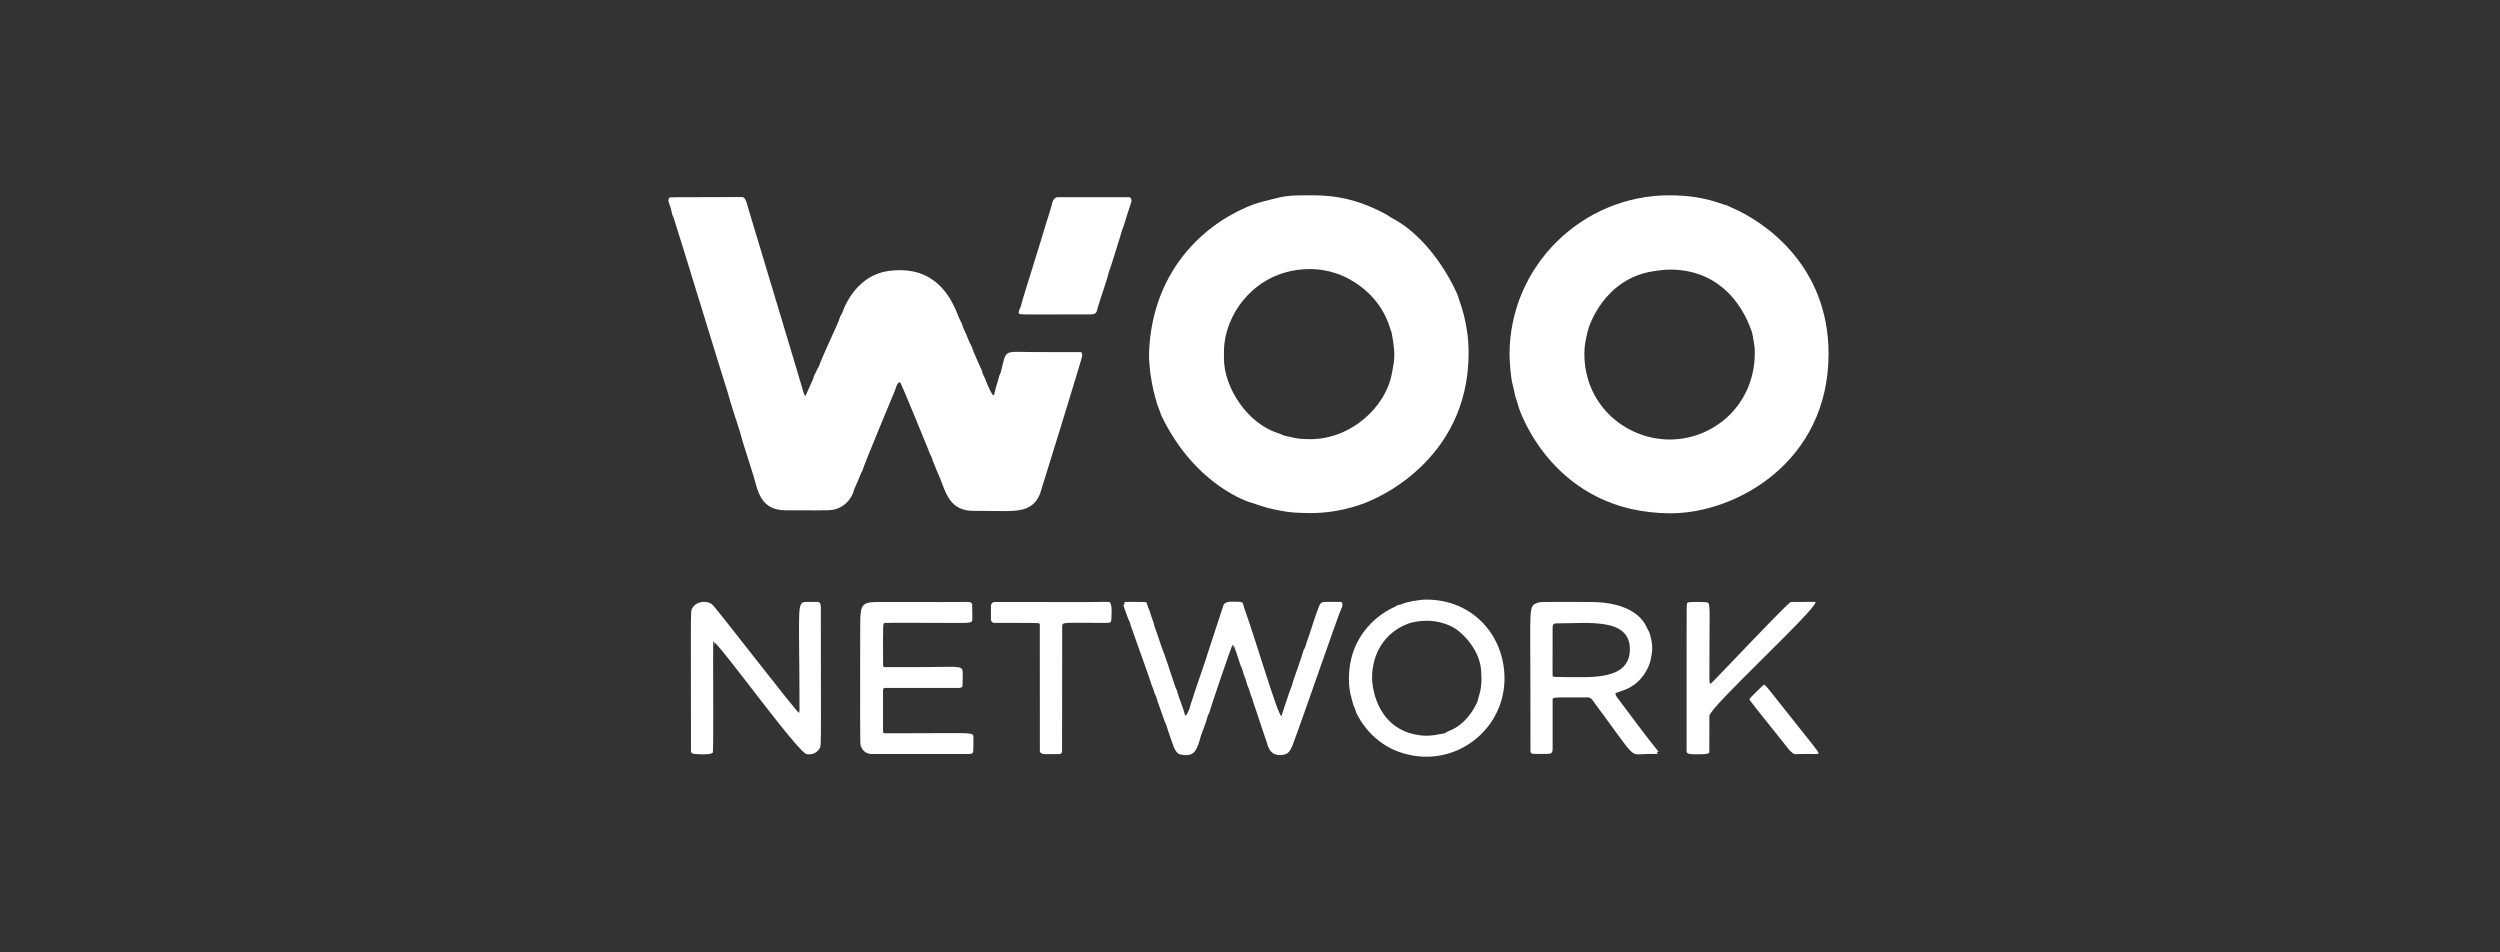 <svg width="168" height="64" viewBox="0 0 168 64" fill="none" xmlns="http://www.w3.org/2000/svg">
<rect x="0" y="0" width="168" height="64" fill="#333333" stroke="none"/>
<path d="M77.91 27.555C77.973 27.691 77.992 27.824 78.062 27.965C80.367 32.719 84.039 33.777 84.106 33.789C84.352 33.84 84.195 33.84 85.148 34.121C85.527 34.23 86.492 34.41 86.887 34.438C87.301 34.465 87.691 34.48 88.059 34.48C90.332 34.48 92.012 33.68 92.019 33.676C92.156 33.602 98.691 31.121 98.691 23.711C98.691 21.582 98.039 20.215 97.996 19.949C97.981 19.84 96.441 16.137 93.469 14.613C93.379 14.566 93.301 14.492 93.203 14.438C90.746 13.078 88.914 13.125 87.859 13.125C86.352 13.125 86.254 13.195 84.856 13.547C84.492 13.641 84.09 13.781 83.762 13.926C80.613 15.293 77.469 18.41 77.223 23.551C77.219 23.637 77.215 23.723 77.215 23.805C77.215 25.531 77.762 27.23 77.91 27.555ZM82.25 23.648C82.25 21.074 84.422 18.082 88.023 18.082C88.305 18.082 89.488 18.086 90.734 18.789C92.965 20.055 93.359 21.945 93.445 22.148C93.488 22.25 93.516 22.344 93.531 22.43C93.656 23.113 93.699 23.543 93.699 23.875C93.699 24.305 93.625 24.578 93.547 25.027C93.144 27.387 90.754 29.512 88.059 29.512C87.875 29.512 87.664 29.504 87.422 29.488C87.078 29.469 86.727 29.352 86.383 29.293C86.203 29.262 86.09 29.168 85.922 29.117C83.805 28.473 82.254 26.023 82.25 24.102C82.25 23.949 82.25 23.797 82.25 23.648Z" fill="white"/>
<path d="M122.879 23.773C122.879 17.824 118.57 14.891 116.352 13.945C116.215 13.887 116.113 13.812 115.961 13.777C115.574 13.691 114.48 13.125 112.184 13.125C106.281 13.125 101.441 17.914 101.441 23.816C101.441 24.027 101.492 25.355 101.684 25.992C101.762 26.262 101.781 26.516 101.879 26.793C101.945 26.977 102 27.16 102.051 27.348C102.129 27.645 104.445 34.492 112.277 34.492C116.602 34.5 122.879 31.09 122.879 23.773ZM117.922 23.707C117.922 27.199 115.18 29.535 112.207 29.535C109.289 29.535 106.469 27.266 106.469 23.762C106.469 23.238 106.551 22.871 106.688 22.27C106.77 21.902 107.793 18.738 111.098 18.227C111.496 18.164 111.848 18.117 112.234 18.117C116.363 18.117 117.543 21.844 117.664 22.137C117.711 22.246 117.742 22.344 117.758 22.43C117.918 23.277 117.922 23.391 117.922 23.707Z" fill="white"/>
<path d="M69.812 33.359C69.945 33.098 69.992 32.801 70.094 32.527C70.113 32.473 72.738 24.02 72.738 23.859C72.738 23.859 72.738 23.859 72.738 23.855C72.652 23.738 72.711 23.664 72.668 23.664C71.676 23.66 70.684 23.66 69.695 23.66C67.348 23.66 67.672 23.395 67.262 24.977C67.231 25.098 67.164 25.195 67.133 25.32C67.008 25.852 66.996 25.691 66.801 26.539C66.797 26.555 66.785 26.566 66.769 26.566C66.656 26.566 66.422 25.988 66.371 25.879C66.273 25.68 66.223 25.445 66.098 25.238C66.035 25.137 66.008 24.945 65.941 24.812C65.934 24.797 65.394 23.621 65.332 23.387C65.301 23.262 65.207 23.133 65.16 23.023C65.078 22.832 64.996 22.637 64.918 22.441C64.856 22.285 64.727 22.074 64.672 21.859C64.629 21.684 64.519 21.539 64.453 21.375C64.035 20.289 63.145 18.156 60.469 18.156C60.219 18.156 59.969 18.176 59.73 18.207C57.355 18.527 56.609 21.008 56.605 21.012C56.559 21.113 56.457 21.242 56.422 21.387C56.336 21.727 55.324 23.773 55.031 24.621C55.016 24.672 54.961 24.719 54.938 24.77C54.879 24.918 54.809 25.059 54.73 25.195C54.676 25.289 54.672 25.406 54.621 25.512C54.293 26.219 54.152 26.578 54.141 26.586C54.129 26.598 54.121 26.602 54.113 26.602C54.102 26.602 54.094 26.594 54.086 26.578C54.062 26.535 54.027 26.48 54.016 26.434C53.906 26.008 50.297 14.066 50.242 13.863C50.195 13.691 50.113 13.242 49.859 13.242C44.984 13.25 45 13.254 44.984 13.277C44.938 13.348 44.918 13.41 44.918 13.477C44.918 13.641 45.031 13.789 45.07 13.965C45.215 14.645 45.23 14.52 45.266 14.629C45.598 15.621 48.676 25.699 48.758 25.914C48.805 26.031 48.836 26.137 48.859 26.234C48.891 26.375 49.398 28.047 49.438 28.141C49.527 28.344 49.566 28.566 49.641 28.766C49.684 28.883 49.723 29.004 49.754 29.129C49.906 29.742 50.566 31.719 50.668 32.09C50.938 33.062 51.152 34.293 52.812 34.293C53.727 34.293 54.363 34.297 54.816 34.297C55.598 34.297 55.84 34.289 56.031 34.246C57.062 34.012 57.348 33.09 57.375 32.98C57.422 32.789 57.492 32.73 57.859 31.805C57.883 31.742 57.934 31.695 57.953 31.629C58.086 31.156 60.145 26.234 60.145 26.23C60.203 26.094 60.281 25.684 60.48 25.684C60.547 25.684 62.391 30.246 62.395 30.25C62.438 30.391 62.492 30.527 62.57 30.652C62.648 30.785 62.652 30.934 62.727 31.082C62.832 31.281 62.887 31.5 62.977 31.688C63.48 32.719 63.602 34.039 64.957 34.293C65.148 34.328 65.422 34.336 66.367 34.336C68.106 34.336 69.223 34.508 69.812 33.359Z" fill="white"/>
<path d="M75.984 13.703C76.016 13.625 76.035 13.555 76.035 13.484C76.035 13.41 76.012 13.34 75.953 13.277C75.938 13.258 75.914 13.25 75.891 13.25C75.359 13.25 74.824 13.25 74.293 13.25C73.227 13.25 72.164 13.25 71.094 13.25C70.797 13.25 70.699 13.602 70.66 13.852C70.644 13.945 70.254 15.129 70.223 15.258C70.113 15.688 68.676 20.199 68.598 20.586C68.578 20.68 68.457 20.859 68.457 20.988C68.457 21.176 68.453 21.129 71.516 21.129C72.086 21.129 72.656 21.129 73.227 21.129C73.519 21.129 73.68 21.098 73.738 20.797C73.801 20.48 74.391 18.824 74.477 18.422C74.523 18.207 74.617 18.02 74.68 17.809C74.914 17.027 75.18 16.254 75.402 15.469C75.438 15.348 75.5 15.242 75.531 15.121C75.559 15.016 75.894 13.941 75.984 13.703Z" fill="white"/>
<path d="M95.852 40.293C95.344 40.293 94.512 40.457 94.277 40.566C94.176 40.613 94.074 40.645 93.965 40.66C93.871 40.676 93.781 40.754 93.695 40.793C92.883 41.156 90.648 42.516 90.648 45.625C90.648 46.055 90.695 46.488 90.812 46.883C90.879 47.094 90.906 47.312 91.004 47.516C91.082 47.68 91.121 47.867 91.195 48.012C91.777 49.129 92.742 50.051 93.93 50.496C94.574 50.738 95.223 50.852 95.848 50.852C98.684 50.852 101.102 48.555 101.102 45.59C101.102 42.715 98.981 40.293 95.852 40.293ZM99.555 45.621C99.555 45.977 99.519 46.34 99.418 46.656C99.352 46.867 99.312 47.113 99.211 47.309C99.141 47.438 98.559 48.695 97.348 49.125C97.254 49.156 97.141 49.266 97.078 49.277C96.676 49.355 96.266 49.441 95.856 49.441C95.785 49.441 95.715 49.438 95.644 49.434C92.617 49.195 92.203 46.316 92.203 45.555C92.203 43.98 92.992 42.539 94.609 41.914C95.027 41.754 95.625 41.715 95.879 41.715C96.453 41.715 97.008 41.844 97.543 42.098C98.18 42.402 99.387 43.559 99.523 44.965C99.539 45.172 99.555 45.395 99.555 45.621Z" fill="white"/>
<path d="M54.934 40.449C54.715 40.449 54.5 40.449 54.281 40.449C53.484 40.449 53.727 40.406 53.727 47.703C53.727 47.715 53.715 47.91 53.703 47.91C53.551 47.91 48.098 40.793 47.84 40.602C47.695 40.496 47.512 40.445 47.32 40.445C47 40.445 46.672 40.594 46.52 40.871C46.441 41.016 46.426 40.988 46.426 42.957C46.426 44.297 46.434 46.562 46.434 50.438C46.434 50.59 46.504 50.652 46.656 50.664C46.777 50.672 47.02 50.691 47.262 50.691C47.52 50.691 47.781 50.668 47.898 50.586C47.926 50.566 47.93 49.391 47.93 47.977C47.93 46.605 47.922 45.012 47.922 44.031C47.922 43.469 47.926 43.109 47.93 43.109C48.25 43.109 53.613 50.586 54.215 50.68C54.273 50.688 54.328 50.691 54.379 50.691C54.656 50.691 54.883 50.57 55.059 50.328C55.148 50.203 55.168 50.227 55.168 48.262C55.168 46.93 55.16 44.684 55.16 40.859C55.16 40.691 55.16 40.449 54.934 40.449Z" fill="white"/>
<path d="M61.465 49.273C60.234 49.273 59.461 49.277 59.461 49.277C59.395 49.277 59.34 49.223 59.34 49.156V46.375C59.34 46.277 59.391 46.227 59.488 46.227C61.156 46.227 62.82 46.227 64.484 46.227C64.598 46.227 64.676 46.145 64.68 46.102C64.691 45.852 64.695 45.625 64.695 45.422C64.695 44.629 64.805 44.832 61.484 44.832C60.805 44.832 60.129 44.832 59.457 44.832C59.395 44.832 59.344 44.781 59.344 44.719C59.344 43.91 59.34 43.348 59.34 42.949C59.34 41.98 59.352 41.996 59.395 41.887C59.406 41.859 59.406 41.852 60.113 41.852C60.555 41.852 61.273 41.855 62.445 41.855C65.332 41.855 65.336 41.941 65.34 41.578C65.34 41.504 65.34 41.434 65.34 41.359C65.34 41.109 65.336 40.859 65.328 40.605C65.328 40.582 65.32 40.582 65.234 40.48C65.215 40.457 65.031 40.449 64.812 40.449C64.367 40.449 64.75 40.457 63.348 40.457C61.5 40.457 60.359 40.453 59.645 40.453C57.844 40.453 57.805 40.355 57.805 42.301C57.805 45.184 57.801 46.984 57.801 48.117C57.801 50.07 57.809 50.043 57.859 50.168C57.977 50.469 58.238 50.668 58.566 50.668C59.578 50.668 60.59 50.668 61.598 50.668C62.777 50.668 63.957 50.668 65.141 50.668C65.336 50.668 65.402 50.598 65.406 50.402C65.41 50.219 65.414 50.035 65.414 49.848C65.414 49.754 65.414 49.664 65.414 49.57C65.41 49.184 65.438 49.273 61.465 49.273Z" fill="white"/>
<path d="M74.227 40.445C73.941 40.445 73.559 40.457 73.352 40.457C72.414 40.457 71.609 40.457 70.922 40.457C67.273 40.457 66.867 40.453 66.824 40.453C66.711 40.453 66.594 40.566 66.594 40.695C66.594 40.883 66.59 41.07 66.59 41.258C66.59 41.379 66.59 41.496 66.59 41.617C66.59 41.73 66.637 41.773 66.719 41.836C66.734 41.848 66.754 41.855 66.773 41.855C66.777 41.855 66.793 41.855 66.816 41.855C67.184 41.855 69.652 41.855 69.789 41.875C69.84 41.883 69.875 41.926 69.875 41.977L69.879 50.508C69.879 50.559 70 50.672 70.18 50.676C70.344 50.676 70.496 50.676 70.629 50.676C70.852 50.676 71.035 50.676 71.176 50.672C71.356 50.668 71.371 50.547 71.371 50.422C71.371 49.238 71.379 46.883 71.379 42.145C71.379 41.758 71.352 41.863 74.371 41.859C74.648 41.859 74.676 41.801 74.688 41.539C74.691 41.402 74.703 41.238 74.703 41.078C74.703 40.824 74.68 40.578 74.578 40.473C74.562 40.449 74.418 40.445 74.227 40.445Z" fill="white"/>
<path d="M90.121 40.449C89.879 40.449 89.676 40.445 89.504 40.445C89.277 40.445 89.113 40.445 89.012 40.449C88.715 40.457 88.68 40.645 88.59 40.875C88.371 41.438 88.195 42.031 88.004 42.605C87.938 42.801 87.801 43.145 87.727 43.426C87.688 43.57 87.594 43.66 87.562 43.816C87.527 43.984 86.953 45.621 86.949 45.625C86.879 45.797 86.856 45.98 86.785 46.145C86.625 46.516 86.117 48.121 86.113 48.121C85.883 48.121 84.5 43.359 83.582 40.762C83.484 40.48 83.648 40.43 82.832 40.43C82.559 40.43 82.297 40.469 82.215 40.672C82.152 40.832 81.231 43.711 81.188 43.812C81.121 43.973 81.098 44.141 81.035 44.301C80.996 44.406 80.246 46.602 80.246 46.605C80.18 46.898 80.051 47.156 79.984 47.441C79.898 47.828 79.684 48.102 79.672 48.102C79.621 48.102 79.539 47.676 79.426 47.398C79.293 47.07 79.18 46.738 79.086 46.398C79.062 46.312 79.004 46.227 78.973 46.137C78.812 45.641 78.199 43.785 78.074 43.52C78.043 43.453 77.734 42.48 77.625 42.211C77.559 42.055 77.539 41.859 77.465 41.688C77.379 41.48 77.34 41.32 77.281 41.129C77.234 40.977 77.133 40.805 77.094 40.621C77.074 40.516 77.047 40.461 76.934 40.457C76.695 40.449 76.453 40.445 76.215 40.445C75.555 40.445 75.551 40.453 75.551 40.469C75.551 40.484 75.582 40.516 75.582 40.551C75.582 40.574 75.57 40.598 75.523 40.617C75.512 40.625 75.504 40.637 75.504 40.66C75.504 40.77 75.633 41.059 75.801 41.551C75.836 41.656 75.926 41.793 75.945 41.883C76 42.141 76.117 42.363 76.188 42.613C76.203 42.672 77.305 45.715 77.34 45.875C77.367 46 77.414 46.098 77.465 46.211C77.547 46.387 77.551 46.566 77.66 46.746C77.723 46.852 77.742 46.992 77.781 47.105C77.949 47.578 78.117 48.051 78.281 48.52C78.309 48.598 78.383 48.707 78.394 48.773C78.426 48.957 78.848 50.098 78.863 50.16C78.918 50.352 79.102 50.645 79.297 50.695C79.422 50.727 79.551 50.746 79.672 50.746C80.266 50.746 80.441 50.426 80.699 49.453C80.723 49.371 81.066 48.512 81.144 48.164C81.172 48.047 81.266 47.938 81.285 47.84C81.34 47.559 82.785 43.352 82.812 43.352C82.934 43.352 82.965 43.48 83.34 44.645C83.387 44.785 83.477 44.926 83.516 45.094C83.555 45.254 83.606 45.406 83.668 45.555C83.758 45.762 83.781 45.98 83.883 46.188C83.981 46.391 84.004 46.605 84.098 46.816C84.195 47.035 84.227 47.262 84.32 47.484C84.375 47.609 84.945 49.387 84.992 49.5C85.203 49.988 85.203 50.742 86.023 50.742C86.141 50.742 86.258 50.723 86.359 50.691C86.793 50.555 86.859 50.016 87.223 49.09C87.438 48.535 89.848 41.586 90.086 41.027C90.137 40.906 90.211 40.781 90.211 40.656C90.231 40.559 90.168 40.449 90.121 40.449ZM76.988 40.555C76.984 40.547 76.981 40.539 76.981 40.531C76.981 40.539 76.984 40.543 76.988 40.555ZM77.047 40.594C77.047 40.598 77.047 40.598 77.047 40.602C77.047 40.598 77.047 40.594 77.047 40.594C77.047 40.586 77.043 40.578 77.039 40.566C77.047 40.574 77.047 40.586 77.047 40.594ZM83.418 40.535C83.422 40.543 83.43 40.559 83.441 40.57C83.43 40.555 83.422 40.539 83.418 40.535Z" fill="white"/>
<path d="M122 40.473C122 40.461 121.988 40.445 121.973 40.445C120.312 40.445 120.328 40.453 120.312 40.469C119.453 41.195 115.023 45.949 114.949 45.949C114.938 45.949 114.926 45.945 114.918 45.934C114.879 45.879 114.871 45.871 114.871 45.508C114.871 45.145 114.879 44.426 114.879 42.957C114.879 40.547 114.953 40.488 114.609 40.465C114.441 40.453 114.27 40.449 114.102 40.449C113.402 40.449 113.383 40.484 113.367 40.566C113.344 40.684 113.34 40.648 113.34 43.414C113.34 44.859 113.34 47.074 113.34 50.477C113.34 50.695 113.59 50.688 114.195 50.688C114.527 50.688 114.863 50.66 114.863 50.559V50.555C114.863 50.551 114.871 50.531 114.871 48.105C114.879 47.527 121.992 41.023 122 40.473Z" fill="white"/>
<path d="M108.664 46.855C108.574 46.738 108.555 46.629 108.555 46.621C108.555 46.43 110.055 46.484 110.801 44.738C110.969 44.344 111.031 43.738 111.031 43.555C111.031 43.254 110.961 42.945 110.887 42.66C110.836 42.461 110.715 42.273 110.621 42.082C110.422 41.664 109.652 40.453 106.859 40.453C105.703 40.453 104.945 40.449 104.445 40.449C103.52 40.449 103.449 40.457 103.324 40.508C102.703 40.754 102.844 40.648 102.844 46.43C102.844 47.777 102.844 49.121 102.848 50.469C102.848 50.699 103.062 50.664 103.414 50.664C103.633 50.664 103.805 50.664 103.934 50.66C104.184 50.656 104.336 50.652 104.336 50.344C104.336 50.324 104.336 49.531 104.336 48.488C104.336 47.996 104.336 47.508 104.336 47.02C104.336 46.883 104.395 46.863 105.281 46.863C105.617 46.863 106.07 46.867 106.68 46.867C106.848 46.867 106.93 46.934 107.023 47.059C110.125 51.238 109.418 50.668 110.691 50.668C111.41 50.668 111.41 50.66 111.41 50.637C111.41 50.621 111.391 50.609 111.355 50.578C111.348 50.57 111.344 50.562 111.344 50.555C111.344 50.52 111.391 50.516 111.398 50.516C111.426 50.516 111.445 50.535 111.453 50.535C111.457 50.535 111.461 50.531 111.461 50.527V50.523C110.492 49.336 109.59 48.078 108.664 46.855ZM105.184 45.5C104.414 45.5 104.445 45.488 104.352 45.449C104.336 45.441 104.332 45.441 104.332 44.797C104.332 44.332 104.336 43.527 104.336 42.137C104.336 41.973 104.418 41.891 104.578 41.891C106.727 41.891 109.527 41.492 109.527 43.625C109.527 45.742 106.887 45.5 105.184 45.5Z" fill="white"/>
<path d="M48.031 43.309C48.035 43.309 48.039 43.305 48.039 43.293C48.039 43.258 48 43.172 47.977 43.172C47.973 43.172 47.969 43.176 47.969 43.188C47.969 43.223 48.008 43.309 48.031 43.309Z" fill="white"/>
<path d="M82.836 43.414C82.832 43.414 82.828 43.418 82.828 43.422C82.828 43.438 82.867 43.5 82.891 43.5C82.894 43.5 82.898 43.496 82.898 43.488C82.894 43.473 82.867 43.414 82.836 43.414Z" fill="white"/>
<path d="M118.867 46.332C118.766 46.203 118.59 46.008 118.551 46.008C118.492 46.008 117.562 46.938 117.562 46.977C117.562 47.059 117.859 47.414 120.219 50.371C120.25 50.41 120.316 50.477 120.426 50.574C120.52 50.66 120.59 50.68 120.695 50.68C120.773 50.68 120.891 50.664 121.418 50.664C121.621 50.664 121.813 50.668 121.949 50.668C122.117 50.668 122.203 50.68 122.203 50.602C122.207 50.523 122.184 50.496 118.867 46.332Z" fill="white"/>
</svg>
